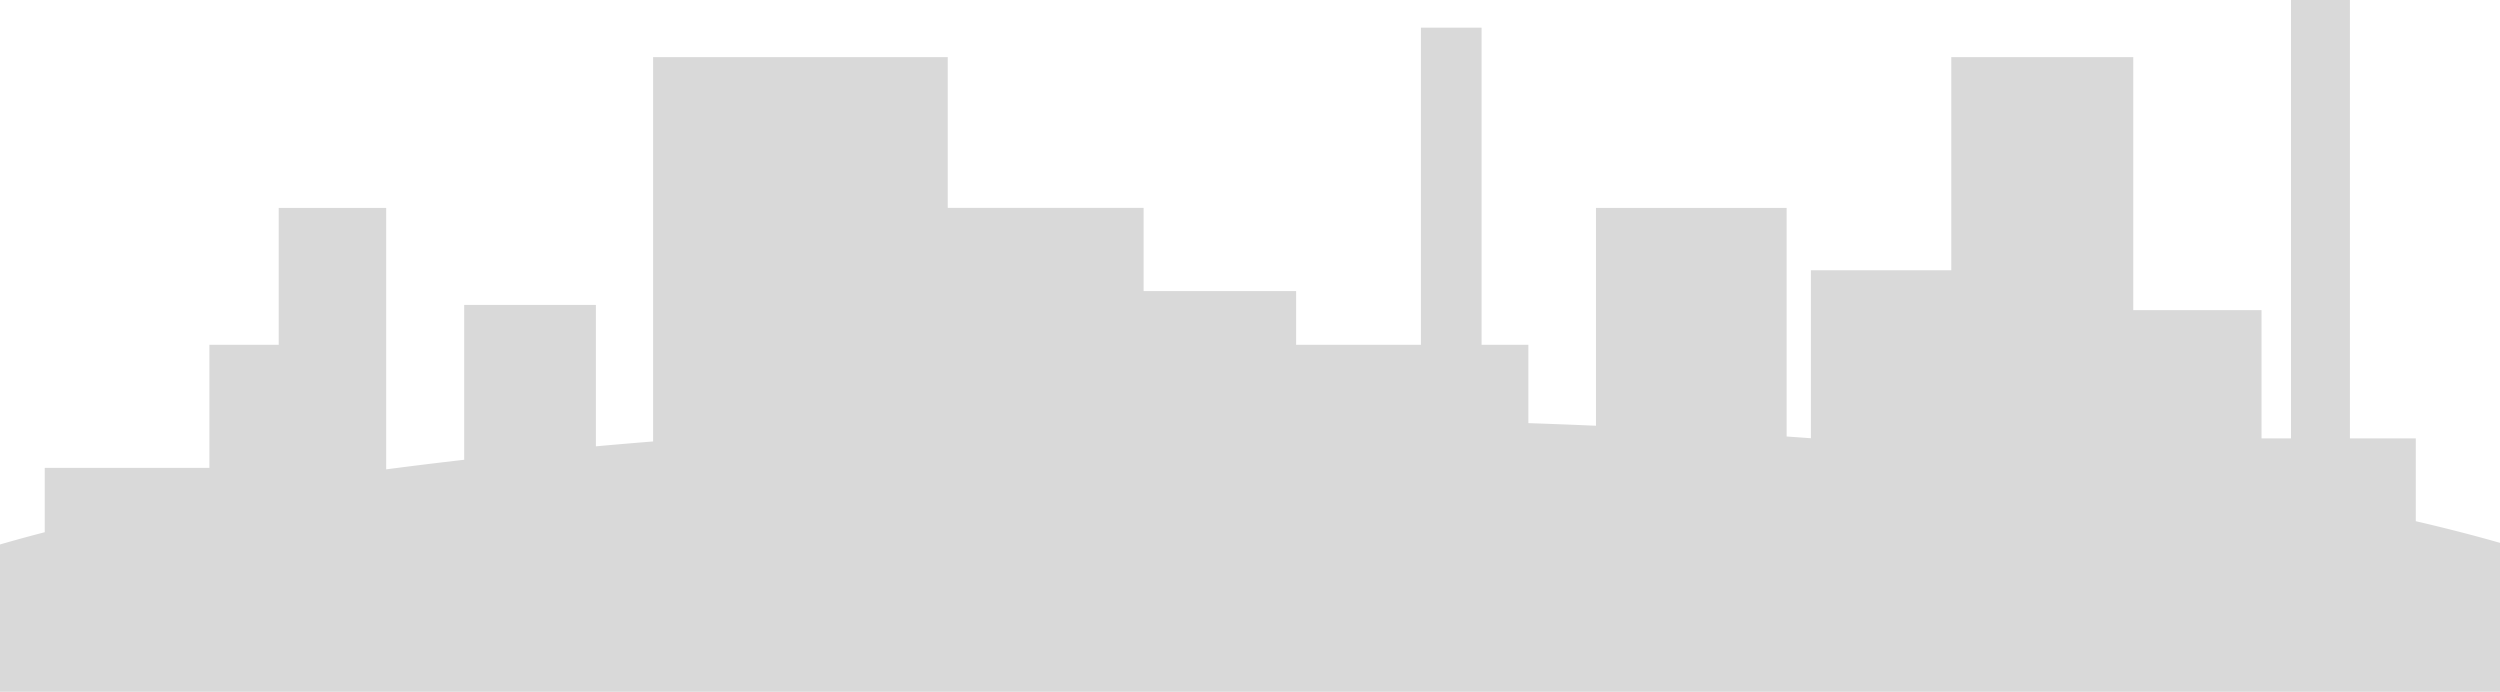 <svg width="2078" height="575" viewBox="0 0 2078 575" xmlns="http://www.w3.org/2000/svg"><title>city</title><path d="M2078 451.225c-21.702-6.217-45.073-12.226-69.997-18.005v-68.806h-54.745V-.072h-48.982v364.486h-24.491V257.805h-106.609V47.47h-151.268v177.2h-116.693v139.595c-6.694-.495-13.417-.98-20.17-1.454V172.807h-158.471v181.07c-18.568-.8-37.3-1.523-56.186-2.168v-65.09h-38.898V22.978h-50.423v263.64H1077.34v30.66-75.32H950.563v-69.152H787.769V47.47H542.858v319.466a5043.495 5043.495 0 0 0-47.542 4.055V253.483h-109.49v128.68c-22.1 2.535-43.72 5.193-64.829 7.97V172.807h-89.32v113.811H174.05v102.287H37.188v53.475c-12.897 3.33-25.3 6.727-37.188 10.188V575.12h2078V451.225z" fill="#000" fill-rule="evenodd" fill-opacity=".15"/></svg>
